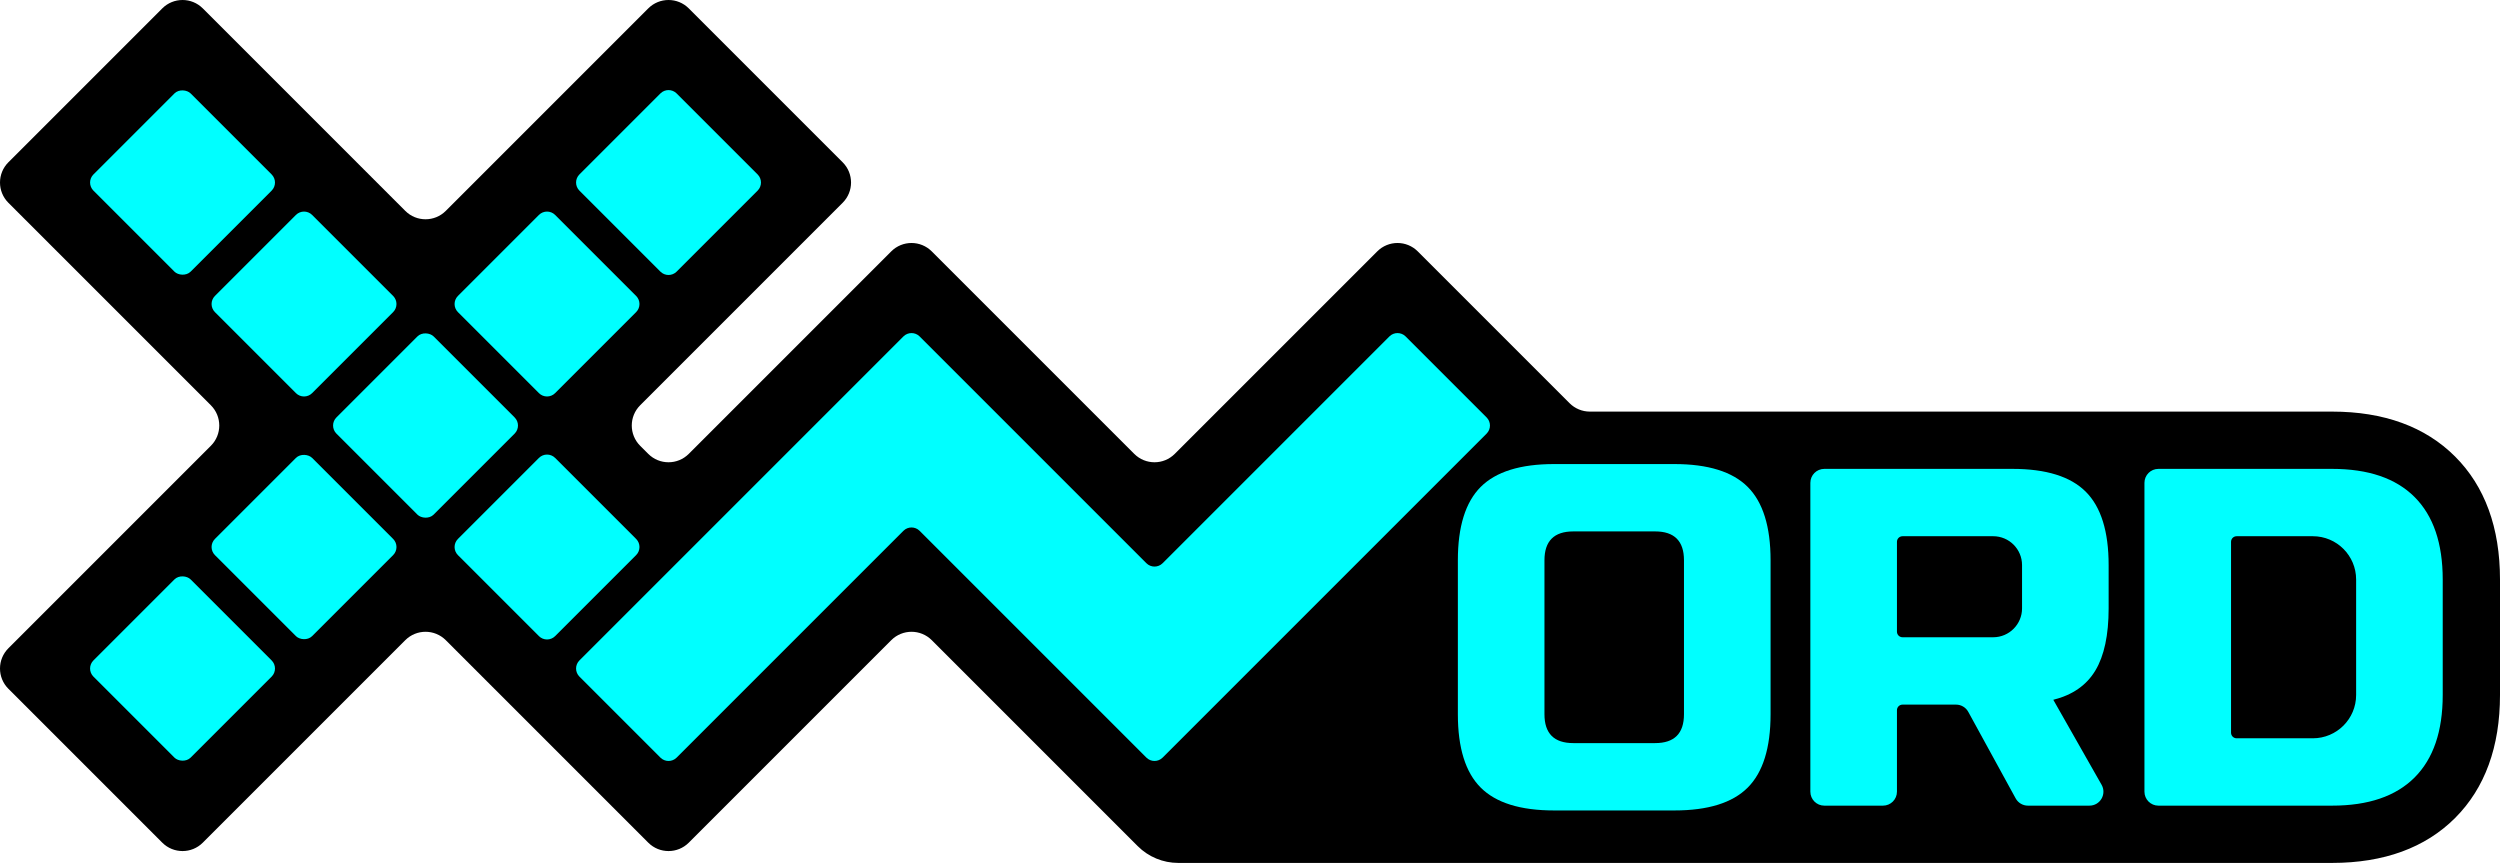 <?xml version="1.0" encoding="UTF-8"?>
<svg id="xword-full-logo" data-name="Layer 2" xmlns="http://www.w3.org/2000/svg" width="895.35" height="309.046" viewBox="0 0 895.35 309.046">
  <path className='outline' d="M879.262,163.498c-10.675-10.675-25.498-16.087-44.055-16.087h-265.822c-2.72,0-5.329-1.081-7.252-3.004l-54.377-54.377c-4.005-4.005-10.499-4.005-14.504,0l-72.523,72.522c-4.005,4.005-10.499,4.005-14.504,0l-72.523-72.522c-4.005-4.005-10.499-4.005-14.504,0l-72.521,72.522c-4.005,4.005-10.499,4.005-14.504,0l-2.901-2.9c-4.006-4.005-4.006-10.499,0-14.505l72.522-72.522c4.005-4.005,4.005-10.499,0-14.504L246.678,3.004c-4.005-4.005-10.499-4.005-14.504,0l-72.521,72.522c-4.005,4.005-10.499,4.005-14.504,0L72.626,3.004c-4.005-4.005-10.499-4.005-14.504,0L3.004,58.121c-4.005,4.005-4.005,10.499,0,14.504l72.521,72.521c4.005,4.005,4.005,10.499,0,14.504L3.004,232.173c-4.005,4.005-4.005,10.499,0,14.504l55.118,55.117c4.005,4.005,10.499,4.005,14.504,0l72.522-72.522c4.005-4.005,10.499-4.005,14.504,0l72.521,72.522c4.005,4.005,10.499,4.005,14.504,0l72.521-72.522c4.005-4.005,10.499-4.005,14.504,0l73.766,73.766c3.847,3.847,9.064,6.008,14.504,6.008h413.233c18.557,0,33.38-5.412,44.055-16.087s16.087-25.498,16.087-44.055v-41.353c0-18.559-5.413-33.382-16.087-44.053Z" />
  <g className='letters'>
    <path d="M750.449,240.118c3.159-5.282,4.739-12.692,4.739-22.229v-15.506c0-12.061-2.73-20.819-8.185-26.275-5.457-5.455-14.214-8.185-26.275-8.185h-67.368c-2.761,0-5,2.239-5,5v110.612c0,2.761,2.239,5,5,5h21.015c2.761,0,5-2.239,5-5v-29.183c0-1.105,.895-2,2-2h19.159c1.827,0,3.508,.996,4.385,2.598l16.969,30.986c.877,1.602,2.559,2.598,4.385,2.598h22.045c3.834,0,6.241-4.137,4.347-7.47l-17.294-30.438c6.893-1.723,11.917-5.224,15.076-10.509Zm-26.275-22.229c0,5.71-4.629,10.338-10.338,10.338h-32.46c-1.105,0-2-.895-2-2v-32.183c0-1.105,.895-2,2-2h32.46c5.71,0,10.338,4.629,10.338,10.338v15.506Z" fill="aqua" />
    <path d="M864.758,178.003c-6.721-6.721-16.57-10.08-29.55-10.08h-62.198c-2.761,0-5,2.239-5,5v110.612c0,2.761,2.239,5,5,5h62.198c12.98,0,22.83-3.359,29.55-10.08s10.08-16.568,10.08-29.55v-41.353c0-12.978-3.359-22.83-10.08-29.548Zm-20.935,70.902c0,8.565-6.943,15.508-15.508,15.508h-27.29c-1.105,0-2-.895-2-2v-68.368c0-1.105,.895-2,2-2h27.292c8.564,0,15.506,6.942,15.506,15.506v41.353Z" fill="aqua" />
    <rect x="40.758" y="40.758" width="49.229" height="49.229" rx="4.102" ry="4.102" transform="translate(-27.078 65.373) rotate(-45)" fill="aqua" />
    <path d="M88.374,84.271h41.024c2.264,0,4.102,1.838,4.102,4.102v41.024c0,2.264-1.838,4.102-4.102,4.102h-41.024c-2.264,0-4.103-1.838-4.103-4.103v-41.024c0-2.264,1.838-4.102,4.102-4.102Z" transform="translate(-45.102 108.886) rotate(-45)" fill="aqua" />
    <rect x="127.785" y="127.784" width="49.229" height="49.229" rx="4.102" ry="4.102" transform="translate(-63.126 152.399) rotate(-45)" fill="aqua" />
    <path d="M175.4,84.271h41.025c2.264,0,4.102,1.838,4.102,4.102v41.024c0,2.264-1.838,4.103-4.103,4.103h-41.024c-2.264,0-4.102-1.838-4.102-4.102v-41.024c0-2.264,1.838-4.102,4.102-4.102Z" transform="translate(-19.613 170.422) rotate(-45)" fill="aqua" />
    <rect x="84.272" y="171.297" width="49.229" height="49.229" rx="4.102" ry="4.102" transform="translate(-106.639 134.376) rotate(-45)" fill="aqua" />
    <path d="M218.913,40.758h41.025c2.264,0,4.102,1.838,4.102,4.102v41.024c0,2.264-1.838,4.103-4.103,4.103h-41.025c-2.264,0-4.102-1.838-4.102-4.102V44.861c0-2.264,1.838-4.103,4.103-4.103Z" transform="translate(23.9 188.446) rotate(-45)" fill="aqua" />
    <rect x="40.759" y="214.81" width="49.229" height="49.229" rx="4.102" ry="4.102" transform="translate(-150.152 116.352) rotate(-45)" fill="aqua" />
    <path d="M532.413,149.498l-29.009-29.009c-1.602-1.602-4.2-1.602-5.802,0l-81.224,81.224c-1.602,1.602-4.2,1.602-5.802,0l-81.224-81.224c-1.602-1.602-4.2-1.602-5.802,0l-116.035,116.035c-1.602,1.602-1.602,4.2,0,5.802l29.009,29.009c1.602,1.602,4.2,1.602,5.802,0l81.224-81.225c1.602-1.602,4.2-1.602,5.802,0l81.224,81.224c1.602,1.602,4.2,1.602,5.802,0l116.035-116.035c1.602-1.602,1.602-4.2,0-5.802Z" fill="aqua" />
    <path d="M175.4,171.297h41.025c2.264,0,4.103,1.838,4.103,4.103v41.024c0,2.264-1.838,4.102-4.102,4.102h-41.025c-2.264,0-4.103-1.838-4.103-4.103v-41.024c0-2.264,1.838-4.102,4.102-4.102Z" transform="translate(-81.149 195.912) rotate(-45)" fill="aqua" />
    <path d="M599.653,166.2h-43.076c-12.061,0-20.823,2.728-26.277,8.183-5.457,5.459-8.183,14.216-8.183,26.277v55.137c0,12.061,2.726,20.821,8.183,26.275,5.455,5.459,14.216,8.185,26.277,8.185h43.076c12.061,0,20.819-2.726,26.275-8.185,5.455-5.455,8.185-14.214,8.185-26.275v-55.137c0-12.061-2.73-20.819-8.185-26.277-5.457-5.455-14.214-8.183-26.275-8.183Zm3.445,89.597c0,6.893-3.445,10.338-10.338,10.338h-29.292c-6.891,0-10.336-3.445-10.336-10.338v-55.137c0-6.893,3.445-10.338,10.336-10.338h29.292c6.893,0,10.338,3.445,10.338,10.338v55.137Z" fill="aqua" />
  </g>
</svg>